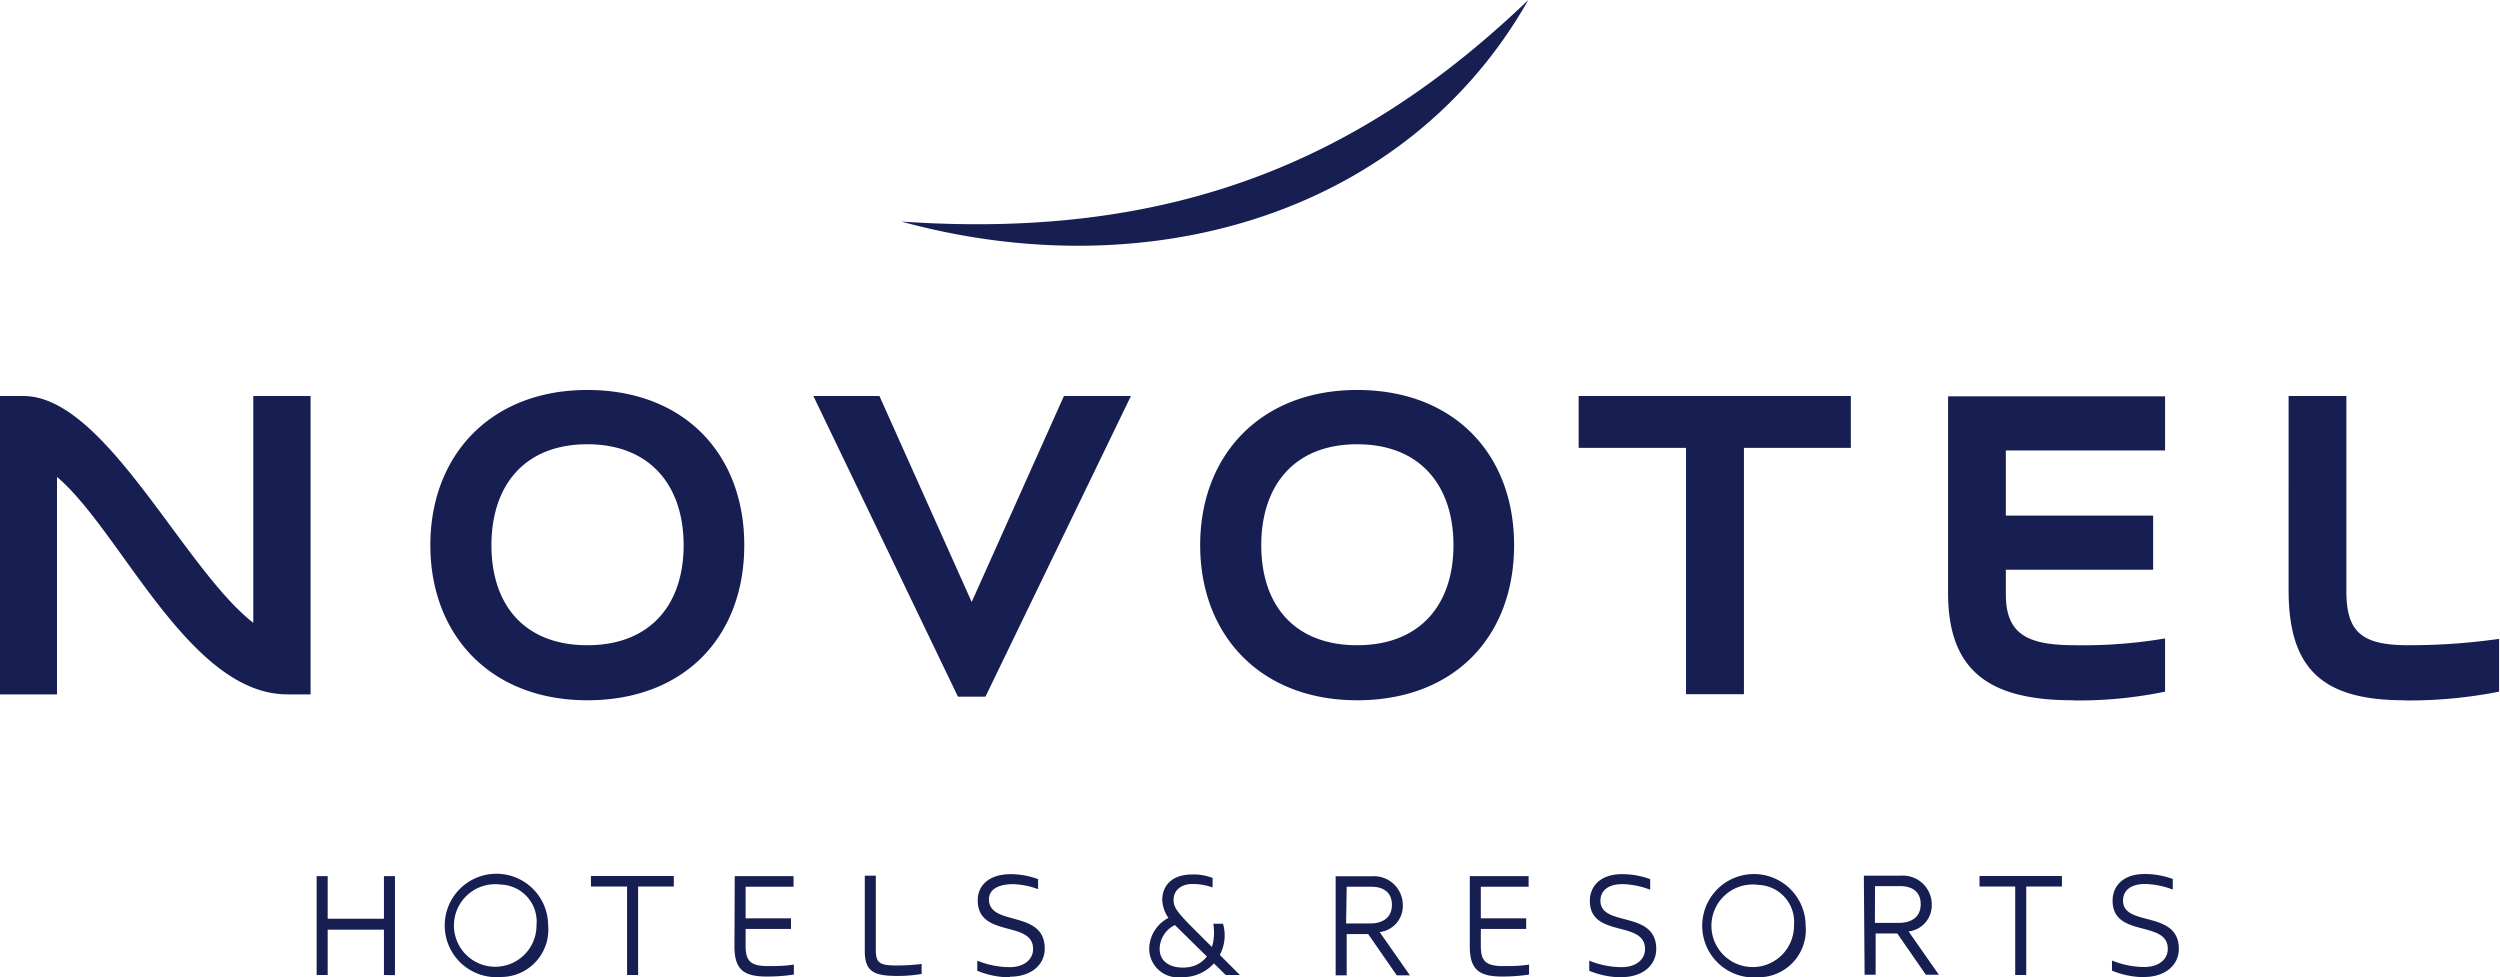 <svg xmlns="http://www.w3.org/2000/svg" width="165.33" height="64.62"><defs><clipPath id="a"><path fill="none" d="M0 0h165.33v64.62H0z"/></clipPath></defs><g clip-path="url(#a)"><path d="M25.39 64.48v-3h-3.72v3h-.73v-6.54h.73v2.82h3.72v-2.82h.73v6.55zm7.74.13a3.42 3.42 0 1 1 3.12-3.42 3.13 3.13 0 0 1-3.12 3.42m0-6.11a2.73 2.73 0 1 0 2.35 2.69 2.45 2.45 0 0 0-2.35-2.69m9.07.13v5.85h-.73v-5.85h-2.39v-.7h5.48v.7zm24.56 6a5.61 5.61 0 0 1-2.13-.43v-.67a5.73 5.73 0 0 0 2.13.43c1 0 1.56-.53 1.56-1.2 0-1.93-3.66-.7-3.66-3.22 0-1 .76-1.73 2.19-1.73a5.24 5.24 0 0 1 1.8.33v.66a5.31 5.31 0 0 0-1.65-.33c-1 0-1.6.37-1.6 1 0 1.83 3.69.66 3.69 3.26 0 1.1-.93 1.86-2.29 1.86m56.46-6.68h2.43a1.91 1.91 0 0 1 2.06 1.86 1.74 1.74 0 0 1-1.53 1.83l2 2.86h-.86l-1.89-2.73h-1.43v2.73h-.73zm.73 3.12h1.6c.8 0 1.43-.37 1.43-1.23s-.6-1.2-1.36-1.2H124zm10.01-2.4v5.85h-.73v-5.85h-2.36v-.7h5.45v.7zm-17.71 6a3.42 3.42 0 1 1 3.12-3.42 3.13 3.13 0 0 1-3.12 3.42m0-6.11a2.73 2.73 0 1 0 2.35 2.69 2.45 2.45 0 0 0-2.35-2.69m-28-.57h2.42a1.91 1.91 0 0 1 2.06 1.86 1.74 1.74 0 0 1-1.53 1.83l2 2.86h-.87l-1.89-2.73h-1.42v2.73h-.73v-6.56zm.73 3.12h1.6c.8 0 1.43-.37 1.43-1.23s-.6-1.2-1.36-1.2h-1.63zm18.21 3.56a5.61 5.61 0 0 1-2.13-.43v-.67a5.73 5.73 0 0 0 2.13.43c1 0 1.56-.53 1.56-1.2 0-1.93-3.65-.7-3.65-3.19 0-.9.63-1.76 2.13-1.76a5.33 5.33 0 0 1 1.86.33v.7a5.45 5.45 0 0 0-1.83-.37c-1 0-1.46.47-1.46 1.1 0 1.76 3.69.6 3.69 3.19 0 1.1-.93 1.86-2.29 1.86m34.56 0a5.61 5.61 0 0 1-2.13-.43v-.67a5.72 5.72 0 0 0 2.13.43c1 0 1.56-.53 1.56-1.2 0-1.93-3.65-.7-3.65-3.19 0-.9.63-1.76 2.12-1.76a5.33 5.33 0 0 1 1.86.33v.7a5.44 5.44 0 0 0-1.83-.37c-1 0-1.46.47-1.46 1.1 0 1.76 3.69.6 3.69 3.19 0 1.1-.93 1.86-2.29 1.86m-60.74-.13H82l-3.39-3.39c-.73-.76-1-1.1-1-1.56 0-.7.55-1.07 1.25-1.07a3.86 3.86 0 0 1 1.33.23v-.63a3.47 3.47 0 0 0-1.33-.23c-1.46 0-2 .83-2 1.7a2.3 2.3 0 0 0 .69 1.5zm-3.45-3.92A2.34 2.34 0 0 0 76 62.75a1.9 1.9 0 0 0 2.15 1.87 2.76 2.76 0 0 0 2.73-3.53h-.64c.26 1.76-.62 2.9-2 2.9-.89 0-1.55-.41-1.55-1.24a1.77 1.77 0 0 1 1.33-1.69zm-19.69 2.29c0 .9.33 1 1.5 1a14.61 14.61 0 0 0 1.53-.1v.66a9.41 9.41 0 0 1-1.63.13c-1.53 0-2.13-.3-2.13-1.63v-5h.73zm39.28-4.91h3.89v.7h-3.16v2.09h3v.7h-3v1.13c0 1 .33 1.33 1.5 1.33.43 0 1.06 0 1.69-.1v.66a11.72 11.72 0 0 1-1.79.13c-1.53 0-2.13-.47-2.13-2zm-48.61 0h3.89v.7h-3.17v2.09h3v.7h-3v1.13c0 1 .33 1.33 1.5 1.33.43 0 1.06 0 1.69-.1v.66a11.74 11.74 0 0 1-1.8.13c-1.53 0-2.13-.47-2.13-2zM59.6 14.65C78.1 15.94 90.43 10.19 101.07 0c-8 14.11-25 19.16-41.47 14.65M19 45.92c-6.49 0-11-10.8-15.23-14.38v14.38H0V26.19h1.55c5.4 0 10.56 11.38 15.2 15v-15h3.79v19.73zM38.84 29.38c-4.16 0-6.34 2.73-6.34 6.68s2.19 6.61 6.34 6.61 6.37-2.67 6.37-6.61-2.21-6.68-6.37-6.68m0 16.93c-6.4 0-10.38-4.31-10.38-10.26s4-10.26 10.38-10.26S49.22 30 49.22 36.05s-3.95 10.26-10.38 10.26M65.17 46.07h-1.82l-9.56-19.88h4.37l6.1 13.62 6.1-13.62h4.43zM89.75 29.38c-4.16 0-6.34 2.73-6.34 6.68s2.19 6.61 6.34 6.61 6.37-2.67 6.37-6.61-2.19-6.68-6.37-6.68m0 16.93c-6.4 0-10.38-4.31-10.38-10.26s4-10.26 10.38-10.26 10.38 4.21 10.38 10.26-3.95 10.26-10.38 10.26M115.33 29.62v16.29h-3.83V29.62h-7.1v-3.43h18v3.43zM137.08 46.31c-5.46 0-8.25-1.88-8.25-7.1v-13h14.35v3.58h-10.53v4.31h9.74v3.58h-9.74v1.62c0 2.67 1.46 3.37 4.58 3.37a32.4 32.4 0 0 0 5.95-.45v3.52a28.2 28.2 0 0 1-6.1.58M159 46.31c-5.43 0-7.65-2.09-7.65-7.28V26.19h3.82v12.9c0 2.7 1 3.58 4.1 3.58a42 42 0 0 0 6-.42v3.49a30.54 30.54 0 0 1-6.31.58" fill="#171e52"/></g></svg>